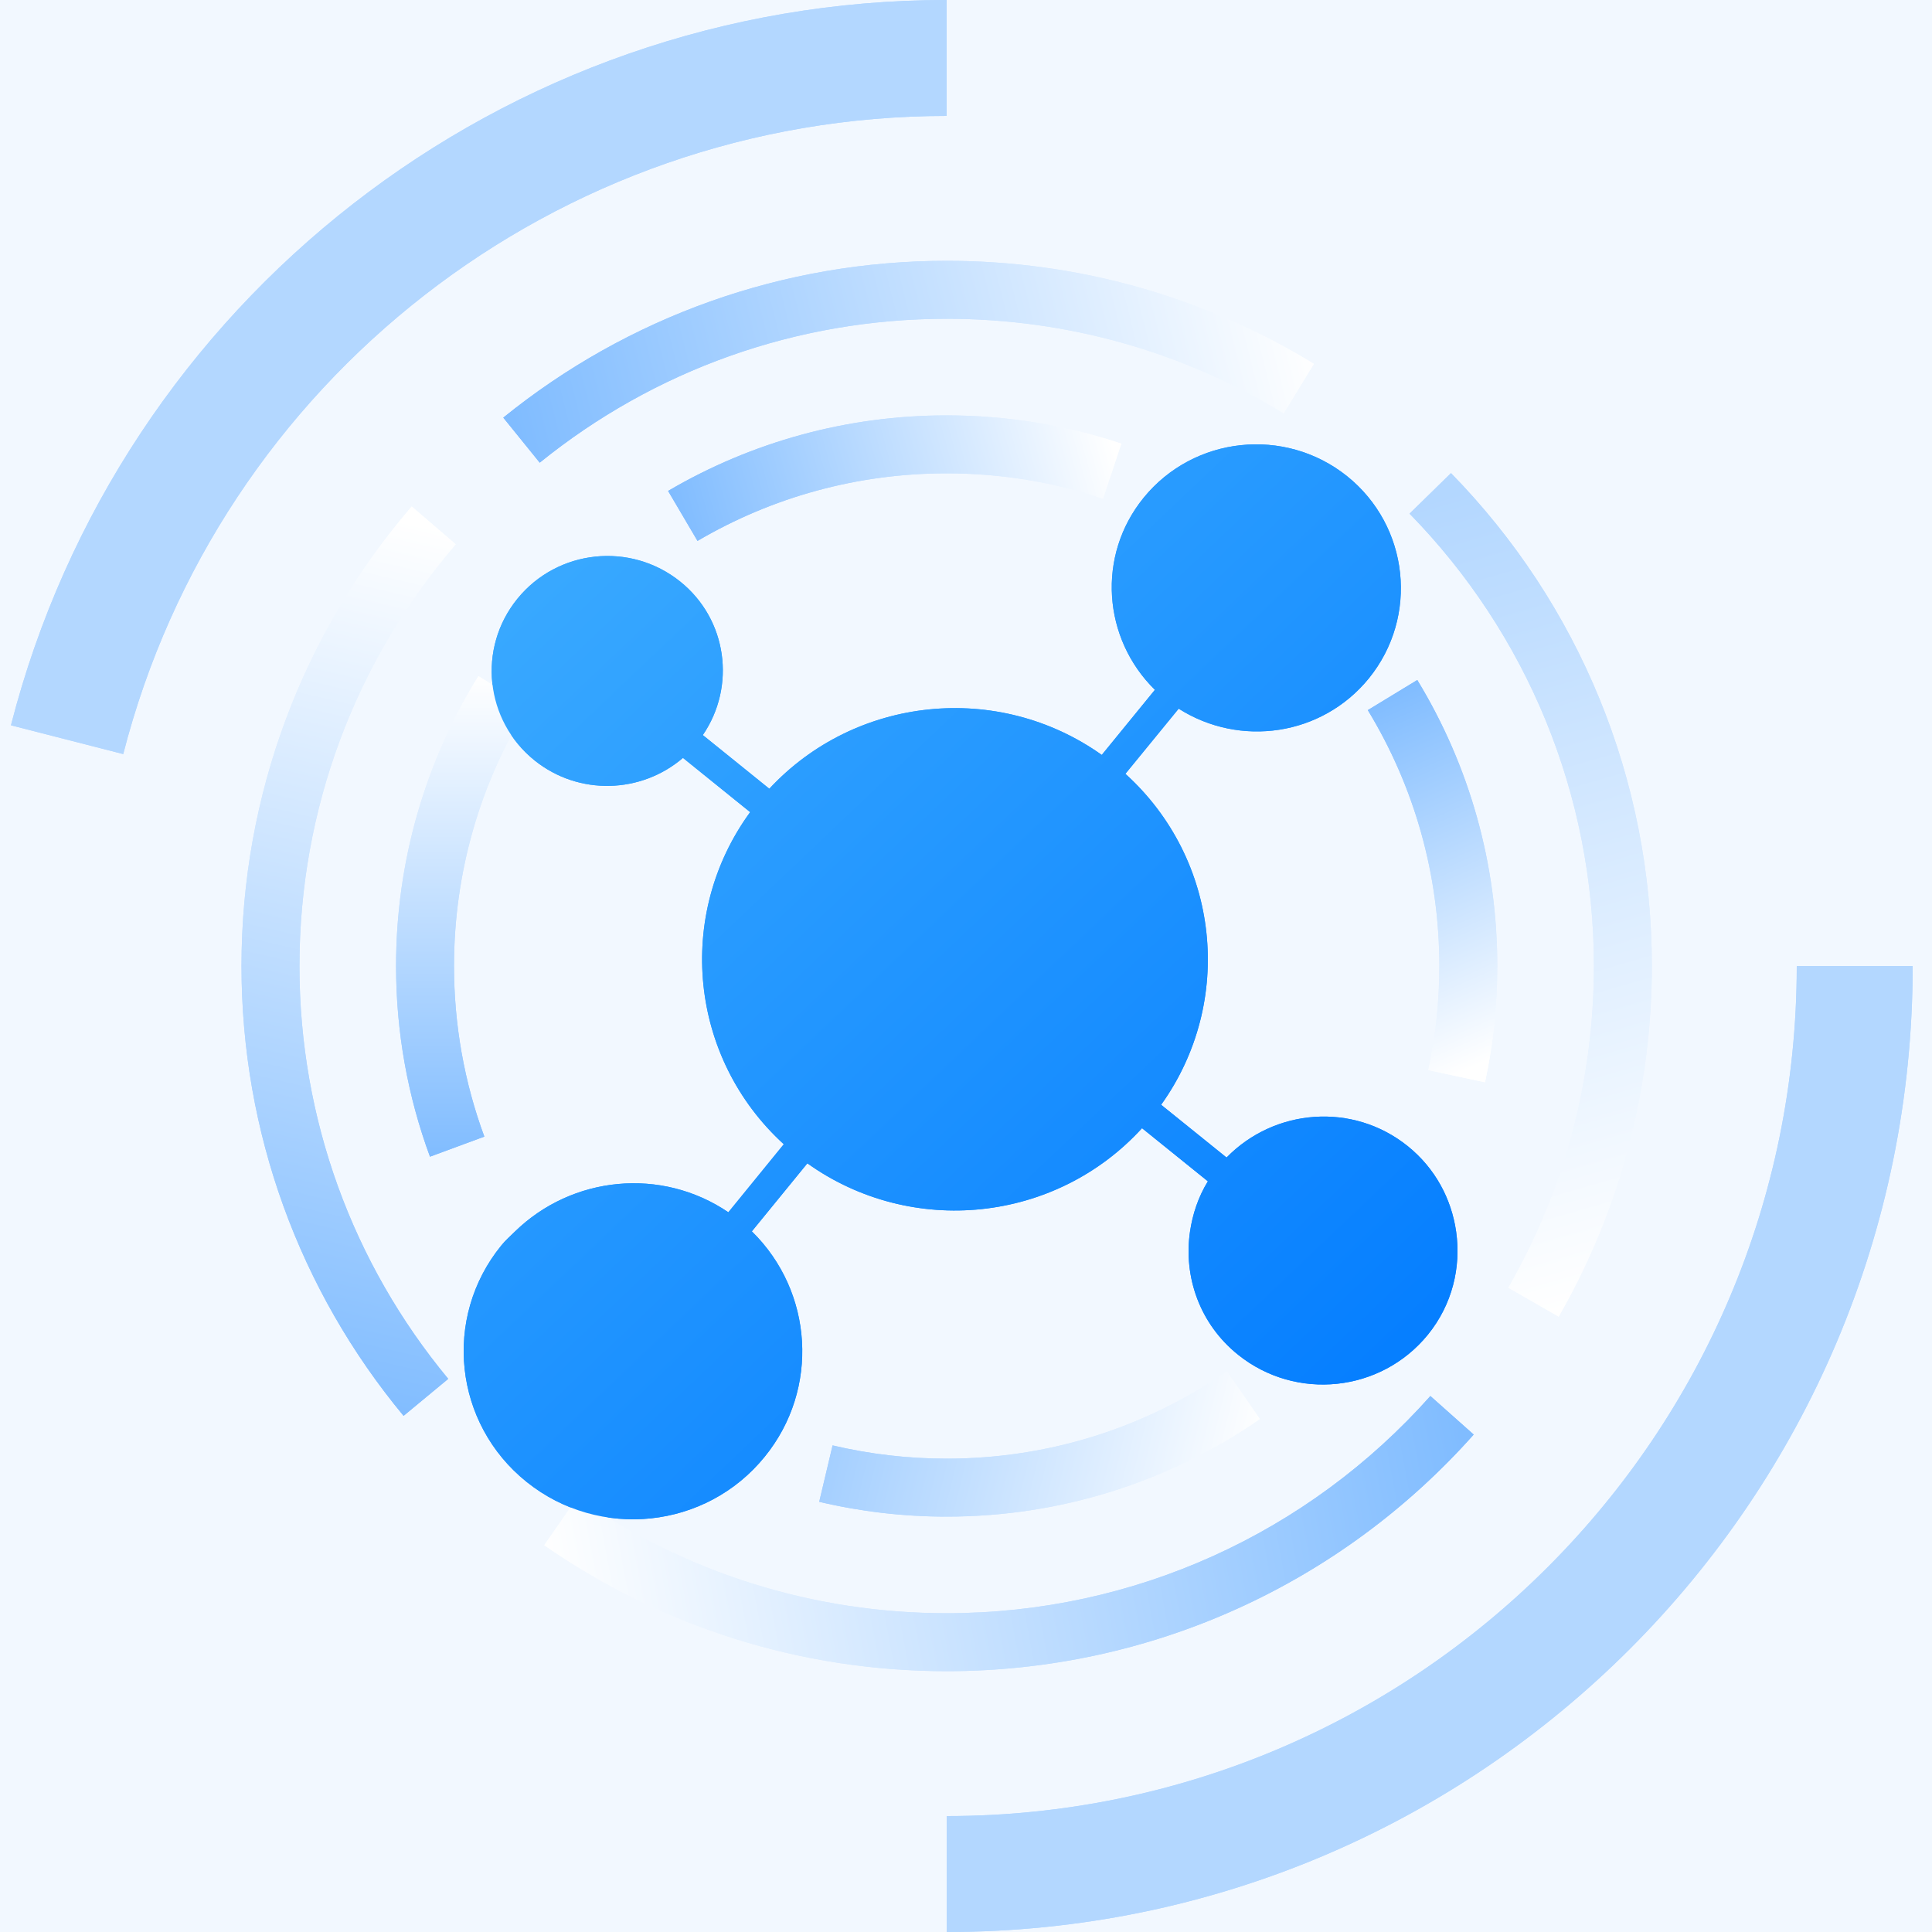 <?xml version="1.0" encoding="UTF-8"?>
<svg width="36px" height="36px" viewBox="0 0 36 36" version="1.1" xmlns="http://www.w3.org/2000/svg" xmlns:xlink="http://www.w3.org/1999/xlink">
    <!-- Generator: Sketch 53.2 (72643) - https://sketchapp.com -->
    <title>全节点</title>
    <desc>Created with Sketch.</desc>
    <defs>
        <rect id="path-1" x="0" y="0" width="1921" height="3568"></rect>
        <polygon id="path-3" points="976 774 1546 774 1546 1149 976 1149"></polygon>
        <filter x="-5.3%" y="-8.0%" width="110.5%" height="116.0%" filterUnits="objectBoundingBox" id="filter-4">
            <feOffset dx="0" dy="0" in="SourceAlpha" result="shadowOffsetOuter1"></feOffset>
            <feGaussianBlur stdDeviation="10" in="shadowOffsetOuter1" result="shadowBlurOuter1"></feGaussianBlur>
            <feColorMatrix values="0 0 0 0 0.827   0 0 0 0 0.918   0 0 0 0 1  0 0 0 1 0" type="matrix" in="shadowBlurOuter1"></feColorMatrix>
        </filter>
        <linearGradient x1="47.226%" y1="100%" x2="52.774%" y2="0%" id="linearGradient-5">
            <stop stop-color="#80BCFF" offset="0%"></stop>
            <stop stop-color="#FFFFFF" offset="100%"></stop>
        </linearGradient>
        <linearGradient x1="100%" y1="45.618%" x2="0%" y2="51.128%" id="linearGradient-6">
            <stop stop-color="#80BCFF" offset="0%"></stop>
            <stop stop-color="#FFFFFF" offset="100%"></stop>
        </linearGradient>
        <linearGradient x1="45.874%" y1="2.83276945e-14%" x2="54.126%" y2="100%" id="linearGradient-7">
            <stop stop-color="#B3D7FF" offset="0%"></stop>
            <stop stop-color="#FFFFFF" offset="100%"></stop>
        </linearGradient>
        <linearGradient x1="0%" y1="53.101%" x2="100%" y2="46.899%" id="linearGradient-8">
            <stop stop-color="#80BCFF" offset="0%"></stop>
            <stop stop-color="#FFFFFF" offset="100%"></stop>
        </linearGradient>
        <linearGradient x1="100%" y1="100%" x2="100%" y2="0%" id="linearGradient-9">
            <stop stop-color="#80BCFF" offset="0%"></stop>
            <stop stop-color="#FFFFFF" offset="100%"></stop>
        </linearGradient>
        <linearGradient x1="-35.597%" y1="44.562%" x2="100%" y2="55.438%" id="linearGradient-10">
            <stop stop-color="#80BCFF" offset="0%"></stop>
            <stop stop-color="#FFFFFF" offset="100%"></stop>
        </linearGradient>
        <linearGradient x1="41.129%" y1="0%" x2="55.182%" y2="100%" id="linearGradient-11">
            <stop stop-color="#80BCFF" offset="0%"></stop>
            <stop stop-color="#FFFFFF" offset="100%"></stop>
        </linearGradient>
        <linearGradient x1="0%" y1="53.836%" x2="100%" y2="46.164%" id="linearGradient-12">
            <stop stop-color="#80BCFF" offset="0%"></stop>
            <stop stop-color="#FFFFFF" offset="100%"></stop>
        </linearGradient>
        <linearGradient x1="92.738%" y1="100%" x2="7.262%" y2="0%" id="linearGradient-13">
            <stop stop-color="#007AFF" offset="0%"></stop>
            <stop stop-color="#3EADFF" offset="100%"></stop>
        </linearGradient>
    </defs>
    <g id="Page-1" stroke="none" stroke-width="1" fill="none" fill-rule="evenodd">
        <g id="产品" transform="translate(-996, -786)">
            <rect fill="#FFFFFF" x="0" y="0" width="1920" height="3568"></rect>
            <g id="Group-7">
                <g id="Group-4">
                    <mask id="mask-2" fill="white">
                        <use xlink:href="#path-1"></use>
                    </mask>
                    <rect stroke="#979797" x="0.5" y="0.5" width="1920" height="3567"></rect>
                </g>
            </g>
            <g id="Rectangle">
                <use fill="black" fill-opacity="1" filter="url(#filter-4)" xlink:href="#path-3"></use>
                <use fill="#FFFFFF" fill-rule="evenodd" xlink:href="#path-3"></use>
            </g>
            <path d="M978,774 L1544,774 C1545.105,774 1546,774.895 1546,776 L1546,834 L976,834 L976,776 C976,774.895 976.895,774 978,774 Z" id="Rectangle" fill="#F2F8FF"></path>
            <g id="节点" transform="translate(996, 786)">
                <path d="M17.64,36 L17.64,33.84 C26.388,33.84 33.48,26.748 33.48,18 L35.64,18 C35.64,27.941 27.581,36 17.64,36 Z M17.64,0 L17.64,2.16 C10.366,2.16 4.078,7.105 2.296,14.051 L0.204,13.515 C2.229,5.619 9.374,0 17.64,0 Z" id="Shape" fill="#B3D7FF" fill-rule="nonzero"></path>
                <path d="M7.672,9.438 L8.491,10.142 C6.624,12.314 5.58,15.076 5.58,18 C5.58,20.849 6.571,23.545 8.352,25.693 L7.52,26.382 C5.58,24.042 4.5,21.103 4.5,18 C4.5,14.815 5.638,11.804 7.672,9.438 Z" id="Path" fill="url(#linearGradient-5)" fill-rule="nonzero"></path>
                <path d="M10.142,28.792 L10.759,27.905 C12.763,29.301 15.144,30.06 17.64,30.06 C21.13,30.06 24.378,28.57 26.653,26.013 L27.46,26.731 C24.982,29.516 21.442,31.14 17.64,31.14 C14.922,31.14 12.326,30.312 10.142,28.792 Z" id="Path" fill="url(#linearGradient-6)" fill-rule="nonzero"></path>
                <path d="M29.043,24.533 L28.107,23.995 C29.146,22.186 29.7,20.134 29.7,18 C29.7,14.806 28.453,11.81 26.265,9.571 L27.037,8.816 C29.421,11.254 30.78,14.521 30.78,18 C30.78,20.324 30.175,22.561 29.043,24.533 Z" id="Path" fill="url(#linearGradient-7)" fill-rule="nonzero"></path>
                <path d="M24.482,6.78 L23.919,7.701 C22.043,6.555 19.887,5.94 17.64,5.94 C14.84,5.94 12.188,6.896 10.057,8.621 L9.378,7.782 C11.699,5.903 14.59,4.86 17.64,4.86 C20.088,4.86 22.438,5.531 24.482,6.78 Z" id="Path" fill="url(#linearGradient-8)" fill-rule="nonzero"></path>
                <path d="M8.915,12.599 L9.833,13.168 C8.94,14.608 8.46,16.268 8.46,18 C8.46,19.099 8.653,20.171 9.025,21.179 L8.012,21.553 C7.596,20.425 7.38,19.227 7.38,18 C7.38,16.065 7.917,14.208 8.915,12.599 Z" id="Path" fill="url(#linearGradient-9)" fill-rule="nonzero"></path>
                <path d="M15.265,27.984 L15.514,26.933 C16.205,27.096 16.917,27.18 17.64,27.18 C19.532,27.18 21.338,26.607 22.86,25.553 L23.475,26.441 C21.773,27.619 19.754,28.26 17.64,28.26 C16.833,28.26 16.038,28.167 15.265,27.984 Z" id="Path" fill="url(#linearGradient-10)" fill-rule="nonzero"></path>
                <path d="M27.671,20.167 L26.615,19.94 C26.751,19.308 26.82,18.658 26.82,18 C26.82,16.294 26.354,14.657 25.487,13.232 L26.409,12.671 C27.379,14.264 27.9,16.094 27.9,18 C27.9,18.735 27.823,19.46 27.671,20.167 Z" id="Path" fill="url(#linearGradient-11)" fill-rule="nonzero"></path>
                <path d="M20.894,8.267 L20.552,9.291 C19.622,8.98 18.642,8.82 17.64,8.82 C15.984,8.82 14.393,9.259 12.997,10.079 L12.449,9.148 C14.01,8.231 15.79,7.74 17.64,7.74 C18.759,7.74 19.854,7.919 20.894,8.267 Z" id="Path" fill="url(#linearGradient-12)" fill-rule="nonzero"></path>
                <path d="M26.607,24.869 C25.734,25.943 24.151,26.111 23.07,25.244 C22.355,24.671 22.051,23.792 22.174,22.95 C22.222,22.625 22.327,22.305 22.507,22.012 L21.28,21.022 C19.673,22.783 16.988,23.064 15.044,21.677 L14.009,22.945 C14.011,22.946 14.014,22.95 14.015,22.95 C15.152,24.069 15.276,25.88 14.25,27.143 C13.157,28.493 11.17,28.701 9.814,27.614 C8.458,26.528 8.245,24.555 9.34,23.209 C9.418,23.111 9.508,23.035 9.593,22.95 C10.661,21.908 12.326,21.744 13.572,22.589 L14.605,21.321 C12.848,19.719 12.575,17.056 13.978,15.133 L12.726,14.122 C11.952,14.787 10.788,14.831 9.963,14.171 C9.037,13.427 8.892,12.079 9.641,11.157 C10.389,10.236 11.746,10.092 12.674,10.836 C13.552,11.541 13.718,12.786 13.096,13.697 L14.335,14.697 C15.942,12.967 18.601,12.696 20.53,14.067 L21.52,12.854 C20.548,11.899 20.432,10.356 21.309,9.276 C22.244,8.126 23.941,7.945 25.101,8.873 C26.259,9.804 26.44,11.489 25.506,12.641 C24.632,13.714 23.105,13.931 21.963,13.205 L20.97,14.419 C22.729,16.012 23.014,18.659 21.636,20.586 L22.855,21.569 C23.75,20.652 25.21,20.537 26.229,21.355 C26.745,21.769 27.047,22.345 27.133,22.95 C27.227,23.612 27.062,24.308 26.607,24.869 Z" id="Path" fill="url(#linearGradient-13)" fill-rule="evenodd"></path>
            </g>
            <g id="市场" transform="translate(996, 786)">
                <path d="M17.64,36 L17.64,33.84 C26.388,33.84 33.48,26.748 33.48,18 L35.64,18 C35.64,27.941 27.581,36 17.64,36 Z M17.64,0 L17.64,2.16 C10.366,2.16 4.078,7.105 2.296,14.051 L0.204,13.515 C2.229,5.619 9.374,0 17.64,0 Z" id="Shape" fill="#B3D7FF" fill-rule="nonzero"></path>
                <path d="M7.672,9.438 L8.491,10.142 C6.624,12.314 5.58,15.076 5.58,18 C5.58,20.849 6.571,23.545 8.352,25.693 L7.52,26.382 C5.58,24.042 4.5,21.103 4.5,18 C4.5,14.815 5.638,11.804 7.672,9.438 Z" id="Path" fill="url(#linearGradient-5)" fill-rule="nonzero"></path>
                <path d="M10.142,28.792 L10.759,27.905 C12.763,29.301 15.144,30.06 17.64,30.06 C21.13,30.06 24.378,28.57 26.653,26.013 L27.46,26.731 C24.982,29.516 21.442,31.14 17.64,31.14 C14.922,31.14 12.326,30.312 10.142,28.792 Z" id="Path" fill="url(#linearGradient-6)" fill-rule="nonzero"></path>
                <path d="M29.043,24.533 L28.107,23.995 C29.146,22.186 29.7,20.134 29.7,18 C29.7,14.806 28.453,11.81 26.265,9.571 L27.037,8.816 C29.421,11.254 30.78,14.521 30.78,18 C30.78,20.324 30.175,22.561 29.043,24.533 Z" id="Path" fill="url(#linearGradient-7)" fill-rule="nonzero"></path>
                <path d="M24.482,6.78 L23.919,7.701 C22.043,6.555 19.887,5.94 17.64,5.94 C14.84,5.94 12.188,6.896 10.057,8.621 L9.378,7.782 C11.699,5.903 14.59,4.86 17.64,4.86 C20.088,4.86 22.438,5.531 24.482,6.78 Z" id="Path" fill="url(#linearGradient-8)" fill-rule="nonzero"></path>
                <path d="M8.915,12.599 L9.833,13.168 C8.94,14.608 8.46,16.268 8.46,18 C8.46,19.099 8.653,20.171 9.025,21.179 L8.012,21.553 C7.596,20.425 7.38,19.227 7.38,18 C7.38,16.065 7.917,14.208 8.915,12.599 Z" id="Path" fill="url(#linearGradient-9)" fill-rule="nonzero"></path>
                <path d="M15.265,27.984 L15.514,26.933 C16.205,27.096 16.917,27.18 17.64,27.18 C19.532,27.18 21.338,26.607 22.86,25.553 L23.475,26.441 C21.773,27.619 19.754,28.26 17.64,28.26 C16.833,28.26 16.038,28.167 15.265,27.984 Z" id="Path" fill="url(#linearGradient-10)" fill-rule="nonzero"></path>
                <path d="M27.671,20.167 L26.615,19.94 C26.751,19.308 26.82,18.658 26.82,18 C26.82,16.294 26.354,14.657 25.487,13.232 L26.409,12.671 C27.379,14.264 27.9,16.094 27.9,18 C27.9,18.735 27.823,19.46 27.671,20.167 Z" id="Path" fill="url(#linearGradient-11)" fill-rule="nonzero"></path>
                <path d="M20.894,8.267 L20.552,9.291 C19.622,8.98 18.642,8.82 17.64,8.82 C15.984,8.82 14.393,9.259 12.997,10.079 L12.449,9.148 C14.01,8.231 15.79,7.74 17.64,7.74 C18.759,7.74 19.854,7.919 20.894,8.267 Z" id="Path" fill="url(#linearGradient-12)" fill-rule="nonzero"></path>
                <path d="M26.607,24.869 C25.734,25.943 24.151,26.111 23.07,25.244 C22.355,24.671 22.051,23.792 22.174,22.95 C22.222,22.625 22.327,22.305 22.507,22.012 L21.28,21.022 C19.673,22.783 16.988,23.064 15.044,21.677 L14.009,22.945 C14.011,22.946 14.014,22.95 14.015,22.95 C15.152,24.069 15.276,25.88 14.25,27.143 C13.157,28.493 11.17,28.701 9.814,27.614 C8.458,26.528 8.245,24.555 9.34,23.209 C9.418,23.111 9.508,23.035 9.593,22.95 C10.661,21.908 12.326,21.744 13.572,22.589 L14.605,21.321 C12.848,19.719 12.575,17.056 13.978,15.133 L12.726,14.122 C11.952,14.787 10.788,14.831 9.963,14.171 C9.037,13.427 8.892,12.079 9.641,11.157 C10.389,10.236 11.746,10.092 12.674,10.836 C13.552,11.541 13.718,12.786 13.096,13.697 L14.335,14.697 C15.942,12.967 18.601,12.696 20.53,14.067 L21.52,12.854 C20.548,11.899 20.432,10.356 21.309,9.276 C22.244,8.126 23.941,7.945 25.101,8.873 C26.259,9.804 26.44,11.489 25.506,12.641 C24.632,13.714 23.105,13.931 21.963,13.205 L20.97,14.419 C22.729,16.012 23.014,18.659 21.636,20.586 L22.855,21.569 C23.75,20.652 25.21,20.537 26.229,21.355 C26.745,21.769 27.047,22.345 27.133,22.95 C27.227,23.612 27.062,24.308 26.607,24.869 Z" id="Path" fill="url(#linearGradient-13)"></path>
            </g>
        </g>
    </g>
</svg>